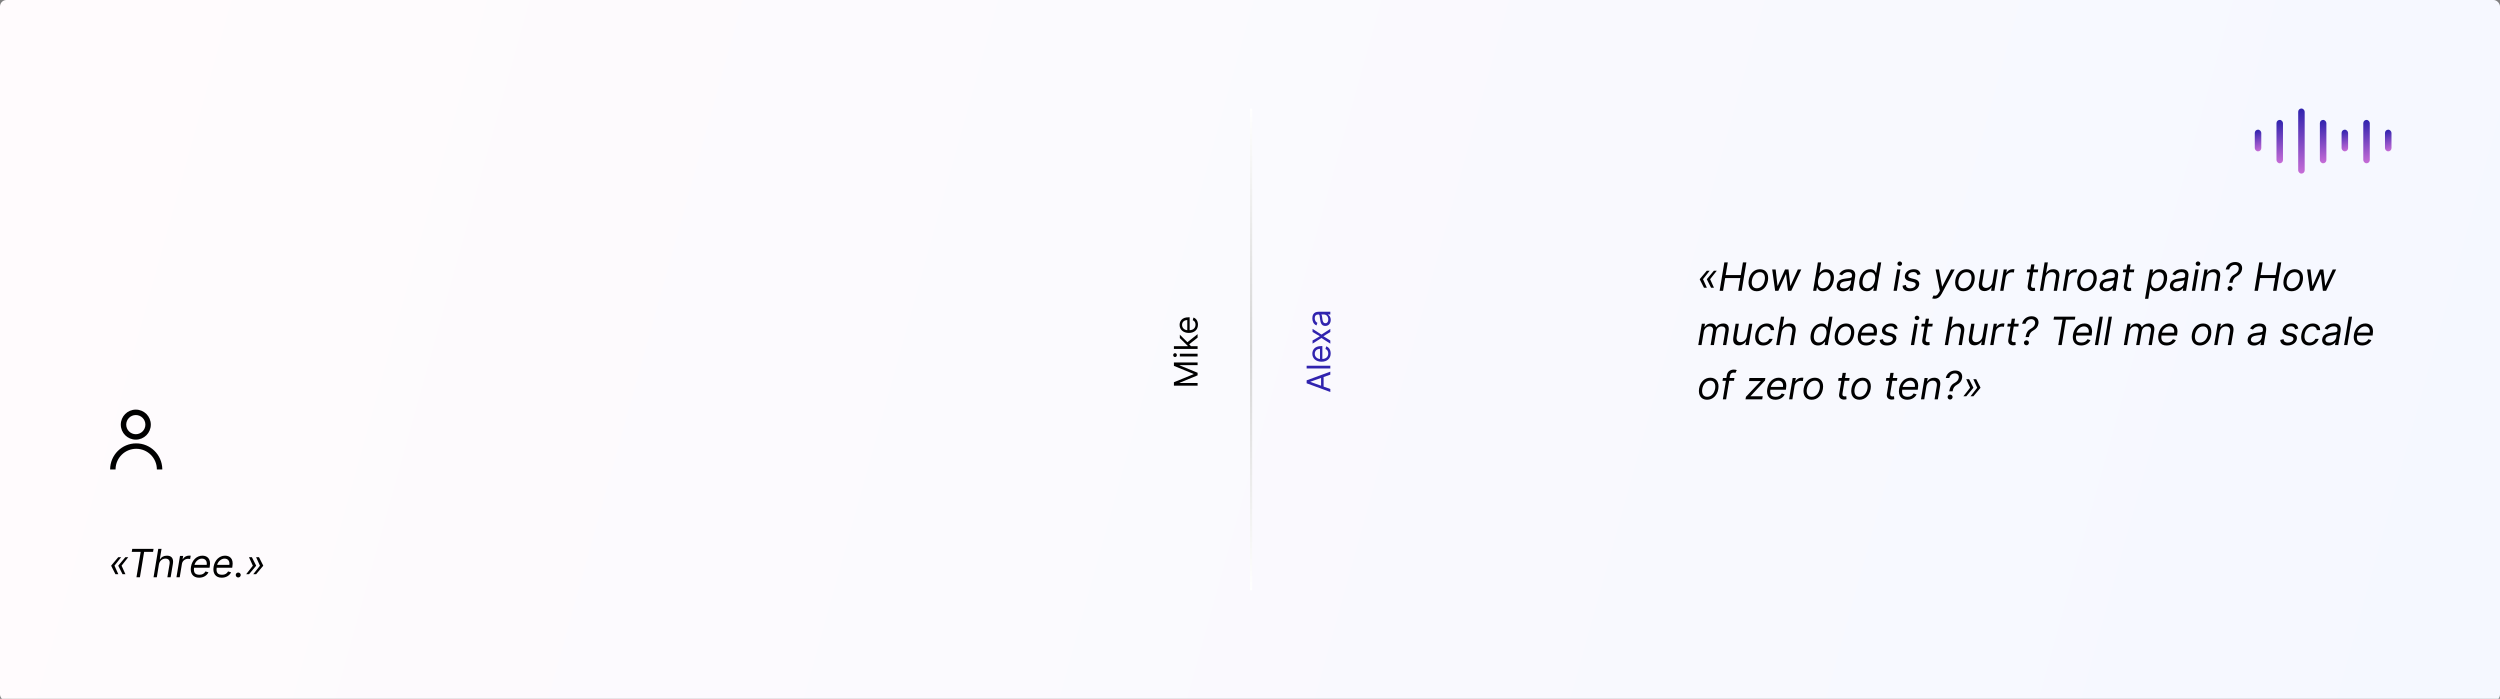 <?xml version="1.0" encoding="UTF-8"?>
<svg width="1152px" height="322px" viewBox="0 0 1152 322" version="1.1" xmlns="http://www.w3.org/2000/svg" xmlns:xlink="http://www.w3.org/1999/xlink">
    <rect x="0" y="0" width="1152" height="322" fill="#808080" stroke="none"/>
    <!-- Generator: Sketch 60.1 (88133) - https://sketch.com -->
    <title>hn-4</title>
    <desc>Created with Sketch.</desc>
    <defs>
        <linearGradient x1="0.96%" y1="46.144%" x2="101.812%" y2="53.995%" id="linearGradient-1">
            <stop stop-color="#FFFBFD" offset="0%"></stop>
            <stop stop-color="#F5F8FF" offset="99.908%"></stop>
        </linearGradient>
        <linearGradient x1="45.5%" y1="0%" x2="54.68%" y2="101%" id="linearGradient-2">
            <stop stop-color="#3023AE" offset="0%"></stop>
            <stop stop-color="#C86DD7" offset="100%"></stop>
        </linearGradient>
        <linearGradient x1="48.875%" y1="0%" x2="51.17%" y2="101%" id="linearGradient-3">
            <stop stop-color="#3023AE" offset="0%"></stop>
            <stop stop-color="#C86DD7" offset="100%"></stop>
        </linearGradient>
        <linearGradient x1="49.5%" y1="0%" x2="50.52%" y2="101%" id="linearGradient-4">
            <stop stop-color="#3023AE" offset="0%"></stop>
            <stop stop-color="#C86DD7" offset="100%"></stop>
        </linearGradient>
        <linearGradient x1="50%" y1="0%" x2="50%" y2="100%" id="linearGradient-5">
            <stop stop-color="#FFFFFF" offset="0%"></stop>
            <stop stop-color="#D4D4D4" offset="49.731%"></stop>
            <stop stop-color="#FFFFFF" offset="100%"></stop>
        </linearGradient>
    </defs>
    <g id="hn-4" stroke="none" stroke-width="1" fill="none" fill-rule="evenodd">
        <rect id="Rectangle-Copy-7" fill="url(#linearGradient-1)" x="0" y="0" width="1152" height="323" rx="3"></rect>
        <rect id="Rectangle" fill="url(#linearGradient-2)" x="1039" y="59.75" width="3" height="10" rx="1.5"></rect>
        <rect id="Rectangle-Copy-4" fill="url(#linearGradient-2)" x="1079" y="59.75" width="3" height="10" rx="1.5"></rect>
        <rect id="Rectangle-Copy-6" fill="url(#linearGradient-2)" x="1099" y="59.75" width="3" height="10" rx="1.5"></rect>
        <rect id="Rectangle-Copy" fill="url(#linearGradient-3)" x="1049" y="55.25" width="3" height="20" rx="1.5"></rect>
        <rect id="Rectangle-Copy-5" fill="url(#linearGradient-3)" x="1089" y="55.25" width="3" height="20" rx="1.5"></rect>
        <rect id="Rectangle-Copy-3" fill="url(#linearGradient-3)" x="1069" y="55.25" width="3" height="20" rx="1.5"></rect>
        <rect id="Rectangle-Copy-2" fill="url(#linearGradient-4)" x="1059" y="50" width="3" height="30" rx="1.5"></rect>
        <path d="M789.798,132.594 L788.021,128.656 L791.102,124.744 L789.773,124.744 L786.551,128.58 L786.526,128.707 L786.538,128.707 L786.526,128.759 L788.469,132.594 L789.798,132.594 Z M786.526,132.594 L784.749,128.656 L787.83,124.744 L786.5,124.744 L783.278,128.58 L783.253,128.707 L783.266,128.707 L783.253,128.759 L785.196,132.594 L786.526,132.594 Z M793.987,134 L794.959,128.145 L801.939,128.145 L800.967,134 L802.553,134 L804.726,120.909 L803.141,120.909 L802.169,126.739 L795.189,126.739 L796.16,120.909 L794.575,120.909 L792.402,134 L793.987,134 Z M809.503,134.205 C812.111,134.205 814.182,132.236 814.668,129.244 C815.173,126.125 813.696,124.054 810.986,124.054 C808.378,124.054 806.307,126.023 805.821,129.04 C805.322,132.134 806.793,134.205 809.503,134.205 Z M809.528,132.849 C807.56,132.849 806.972,131.162 807.278,129.244 C807.604,127.224 808.889,125.409 810.96,125.409 C812.929,125.409 813.517,127.122 813.21,129.04 C812.884,131.066 811.599,132.849 809.528,132.849 Z M819.47,134 L822.871,126.457 L823.024,126.457 L823.919,134 L825.402,134 L830.03,124.182 L828.444,124.182 L825.069,131.673 L824.967,131.673 L824.149,124.182 L822.538,124.182 L819.189,131.699 L819.087,131.699 L818.217,124.182 L816.632,124.182 L817.987,134 L819.47,134 Z M839.967,134.205 C842.422,134.205 844.467,132.236 844.979,129.116 C845.49,126.023 844.109,124.054 841.629,124.054 C839.711,124.054 838.919,125.23 838.51,125.741 L838.382,125.741 L839.175,120.909 L837.666,120.909 L835.493,134 L836.95,134 L837.206,132.491 L837.385,132.491 C837.64,133.028 838.075,134.205 839.967,134.205 Z M839.993,132.849 C838.177,132.849 837.436,131.315 837.794,129.091 C838.152,126.892 839.379,125.409 841.22,125.409 C843.138,125.409 843.802,127.02 843.47,129.091 C843.112,131.188 841.885,132.849 839.993,132.849 Z M849.244,134.23 C850.957,134.23 852.005,133.31 852.415,132.67 L852.491,132.67 L852.261,134 L853.77,134 L854.844,127.531 C855.355,124.412 853.054,124.054 851.801,124.054 C850.318,124.054 848.528,124.565 847.48,126.355 L848.809,126.866 C849.27,126.151 850.241,125.384 851.673,125.384 C853.054,125.384 853.565,126.125 853.361,127.378 L853.361,127.429 C853.233,128.145 852.491,128.094 850.676,128.324 C848.809,128.554 846.764,128.963 846.38,131.213 C846.074,133.131 847.378,134.23 849.244,134.23 Z M849.679,132.875 C848.477,132.875 847.71,132.338 847.889,131.29 C848.068,130.139 849.193,129.781 850.395,129.628 C851.034,129.551 852.773,129.372 853.079,129.065 L852.849,130.446 C852.645,131.673 851.469,132.875 849.679,132.875 Z M860.157,134.205 C862.043,134.205 862.88,133.028 863.302,132.491 L863.481,132.491 L863.226,134 L864.683,134 L866.856,120.909 L865.348,120.909 L864.542,125.741 L864.415,125.741 C864.172,125.23 863.775,124.054 861.858,124.054 C859.378,124.054 857.339,126.023 856.821,129.116 C856.309,132.236 857.696,134.205 860.157,134.205 Z M860.528,132.849 C858.636,132.849 857.991,131.188 858.342,129.091 C858.681,127.02 859.844,125.409 861.755,125.409 C863.603,125.409 864.383,126.892 864.018,129.091 C863.647,131.315 862.344,132.849 860.528,132.849 Z M875.4,122.52 C875.988,122.52 876.474,122.06 876.474,121.497 C876.474,120.935 875.988,120.474 875.4,120.474 C874.812,120.474 874.326,120.935 874.326,121.497 C874.326,122.06 874.812,122.52 875.4,122.52 Z M874.058,134 L875.694,124.182 L874.186,124.182 L872.549,134 L874.058,134 Z M880.011,134.205 C882.287,134.205 884.051,132.952 884.332,131.264 C884.562,129.884 883.846,129.04 882.159,128.605 L880.752,128.247 C879.653,127.966 879.193,127.557 879.321,126.815 C879.449,125.972 880.446,125.358 881.647,125.358 C882.977,125.358 883.386,126.074 883.539,126.764 L884.971,126.381 C884.716,124.974 883.821,124.054 881.877,124.054 C879.806,124.054 878.068,125.23 877.787,126.892 C877.556,128.247 878.221,129.142 879.96,129.577 L881.52,129.96 C882.491,130.19 882.875,130.651 882.747,131.341 C882.619,132.185 881.596,132.875 880.19,132.875 C878.963,132.875 878.272,132.338 878.196,131.29 L876.687,131.648 C876.764,133.31 877.991,134.205 880.011,134.205 Z M891.419,137.656 C892.748,137.656 893.86,136.972 894.691,135.419 L900.713,124.182 L899.012,124.182 L894.998,132.031 L894.896,132.031 L893.49,124.182 L891.917,124.182 L893.886,134 L893.464,134.767 C892.659,136.231 892.007,136.429 890.958,136.148 L890.345,137.477 C890.485,137.554 890.907,137.656 891.419,137.656 Z M904.71,134.205 C907.318,134.205 909.389,132.236 909.875,129.244 C910.38,126.125 908.903,124.054 906.193,124.054 C903.585,124.054 901.514,126.023 901.028,129.04 C900.529,132.134 902,134.205 904.71,134.205 Z M904.735,132.849 C902.767,132.849 902.179,131.162 902.485,129.244 C902.811,127.224 904.096,125.409 906.167,125.409 C908.136,125.409 908.724,127.122 908.417,129.04 C908.091,131.066 906.806,132.849 904.735,132.849 Z M914.447,134.128 C915.93,134.128 917.055,133.335 917.669,132.338 L917.771,132.338 L917.49,134 L918.998,134 L920.634,124.182 L919.126,124.182 L918.154,129.986 C917.848,131.827 916.313,132.67 915.188,132.67 C913.936,132.67 913.194,131.75 913.424,130.318 L914.447,124.182 L912.938,124.182 L911.89,130.42 C911.481,132.926 912.606,134.128 914.447,134.128 Z M923.187,134 L924.21,127.787 C924.44,126.457 925.642,125.486 927.073,125.486 C927.482,125.486 927.892,125.563 927.994,125.588 L928.249,124.054 C928.071,124.028 927.687,124.028 927.457,124.028 C926.281,124.028 925.13,124.693 924.619,125.665 L924.517,125.665 L924.772,124.182 L923.315,124.182 L921.678,134 L923.187,134 Z M936.602,134.128 C937.164,134.128 937.548,134.026 937.778,133.949 L937.676,132.594 C937.548,132.619 937.343,132.67 937.011,132.67 C936.346,132.67 935.732,132.466 935.937,131.188 L936.889,125.46 L939.005,125.46 L939.21,124.182 L937.107,124.182 L937.497,121.83 L935.988,121.83 L935.598,124.182 L934.122,124.182 L933.917,125.46 L935.387,125.46 L934.377,131.597 C934.096,133.31 935.323,134.128 936.602,134.128 Z M941.481,134 L942.453,128.094 C942.759,126.381 944.012,125.409 945.495,125.409 C946.901,125.409 947.617,126.304 947.362,127.864 L946.339,134 L947.847,134 L948.896,127.761 C949.305,125.23 948.154,124.054 946.16,124.054 C944.6,124.054 943.603,124.693 942.989,125.716 L942.862,125.716 L943.654,120.909 L942.146,120.909 L939.972,134 L941.481,134 Z M952.036,134 L953.059,127.787 C953.289,126.457 954.491,125.486 955.923,125.486 C956.332,125.486 956.741,125.563 956.843,125.588 L957.099,124.054 C956.92,124.028 956.536,124.028 956.306,124.028 C955.13,124.028 953.979,124.693 953.468,125.665 L953.366,125.665 L953.622,124.182 L952.164,124.182 L950.528,134 L952.036,134 Z M960.93,134.205 C963.538,134.205 965.609,132.236 966.094,129.244 C966.599,126.125 965.123,124.054 962.413,124.054 C959.805,124.054 957.734,126.023 957.248,129.04 C956.749,132.134 958.219,134.205 960.93,134.205 Z M960.955,132.849 C958.987,132.849 958.398,131.162 958.705,129.244 C959.031,127.224 960.316,125.409 962.387,125.409 C964.356,125.409 964.944,127.122 964.637,129.04 C964.311,131.066 963.026,132.849 960.955,132.849 Z M970.386,134.23 C972.099,134.23 973.147,133.31 973.556,132.67 L973.633,132.67 L973.403,134 L974.911,134 L975.985,127.531 C976.496,124.412 974.195,124.054 972.942,124.054 C971.46,124.054 969.67,124.565 968.621,126.355 L969.951,126.866 C970.411,126.151 971.383,125.384 972.815,125.384 C974.195,125.384 974.707,126.125 974.502,127.378 L974.502,127.429 C974.374,128.145 973.633,128.094 971.817,128.324 C969.951,128.554 967.906,128.963 967.522,131.213 C967.215,133.131 968.519,134.23 970.386,134.23 Z M970.82,132.875 C969.619,132.875 968.852,132.338 969.031,131.29 C969.21,130.139 970.335,129.781 971.536,129.628 C972.175,129.551 973.914,129.372 974.221,129.065 L973.991,130.446 C973.786,131.673 972.61,132.875 970.82,132.875 Z M980.89,134.128 C981.452,134.128 981.836,134.026 982.066,133.949 L981.964,132.594 C981.836,132.619 981.631,132.67 981.299,132.67 C980.634,132.67 980.021,132.466 980.225,131.188 L981.178,125.46 L983.293,125.46 L983.498,124.182 L981.395,124.182 L981.785,121.83 L980.276,121.83 L979.886,124.182 L978.41,124.182 L978.205,125.46 L979.675,125.46 L978.665,131.597 C978.384,133.31 979.611,134.128 980.89,134.128 Z M989.932,137.682 L990.802,132.491 L990.93,132.491 C991.185,133.028 991.62,134.205 993.512,134.205 C995.967,134.205 998.012,132.236 998.523,129.116 C999.035,126.023 997.654,124.054 995.174,124.054 C993.256,124.054 992.464,125.23 992.055,125.741 L991.876,125.741 L992.131,124.182 L990.674,124.182 L988.424,137.682 L989.932,137.682 Z M993.538,132.849 C991.722,132.849 990.981,131.315 991.339,129.091 C991.697,126.892 992.924,125.409 994.765,125.409 C996.682,125.409 997.347,127.02 997.015,129.091 C996.657,131.188 995.43,132.849 993.538,132.849 Z M1002.789,134.23 C1004.502,134.23 1005.55,133.31 1005.959,132.67 L1006.036,132.67 L1005.806,134 L1007.314,134 L1008.388,127.531 C1008.9,124.412 1006.599,124.054 1005.346,124.054 C1003.863,124.054 1002.073,124.565 1001.025,126.355 L1002.354,126.866 C1002.814,126.151 1003.786,125.384 1005.218,125.384 C1006.599,125.384 1007.11,126.125 1006.905,127.378 L1006.905,127.429 C1006.778,128.145 1006.036,128.094 1004.221,128.324 C1002.354,128.554 1000.309,128.963 999.925,131.213 C999.618,133.131 1000.922,134.23 1002.789,134.23 Z M1003.224,132.875 C1002.022,132.875 1001.255,132.338 1001.434,131.29 C1001.613,130.139 1002.738,129.781 1003.939,129.628 C1004.579,129.551 1006.317,129.372 1006.624,129.065 L1006.394,130.446 C1006.189,131.673 1005.013,132.875 1003.224,132.875 Z M1012.846,122.52 C1013.434,122.52 1013.92,122.06 1013.92,121.497 C1013.92,120.935 1013.434,120.474 1012.846,120.474 C1012.258,120.474 1011.772,120.935 1011.772,121.497 C1011.772,122.06 1012.258,122.52 1012.846,122.52 Z M1011.503,134 L1013.14,124.182 L1011.631,124.182 L1009.995,134 L1011.503,134 Z M1015.692,134 L1016.664,128.094 C1016.971,126.381 1018.172,125.409 1019.63,125.409 C1021.036,125.409 1021.726,126.33 1021.471,127.864 L1020.448,134 L1021.956,134 L1023.005,127.761 C1023.414,125.256 1022.263,124.054 1020.295,124.054 C1018.812,124.054 1017.763,124.719 1017.15,125.716 L1017.022,125.716 L1017.277,124.182 L1015.82,124.182 L1014.184,134 L1015.692,134 Z M1028.753,130.318 L1028.779,130.165 C1029.06,128.631 1029.597,127.94 1030.824,127.25 C1032.052,126.585 1032.895,125.588 1033.125,124.182 C1033.458,122.188 1032.231,120.73 1029.981,120.73 C1027.91,120.73 1026.069,122.009 1025.608,124.182 L1027.219,124.182 C1027.552,122.673 1028.728,122.06 1029.776,122.06 C1030.978,122.06 1031.796,122.852 1031.591,124.105 C1031.438,125.128 1030.722,125.844 1029.904,126.304 C1028.555,127.052 1027.667,127.781 1027.245,130.165 L1027.219,130.318 L1028.753,130.318 Z M1027.603,134.102 C1028.229,134.102 1028.741,133.591 1028.753,132.952 C1028.766,132.338 1028.229,131.827 1027.603,131.827 C1026.976,131.827 1026.439,132.313 1026.452,132.952 C1026.465,133.591 1026.951,134.102 1027.603,134.102 Z M1040.455,134 L1041.427,128.145 L1048.407,128.145 L1047.435,134 L1049.02,134 L1051.194,120.909 L1049.608,120.909 L1048.637,126.739 L1041.657,126.739 L1042.628,120.909 L1041.043,120.909 L1038.87,134 L1040.455,134 Z M1055.971,134.205 C1058.578,134.205 1060.649,132.236 1061.135,129.244 C1061.64,126.125 1060.164,124.054 1057.453,124.054 C1054.846,124.054 1052.775,126.023 1052.289,129.04 C1051.79,132.134 1053.26,134.205 1055.971,134.205 Z M1055.996,132.849 C1054.027,132.849 1053.439,131.162 1053.746,129.244 C1054.072,127.224 1055.357,125.409 1057.428,125.409 C1059.397,125.409 1059.985,127.122 1059.678,129.04 C1059.352,131.066 1058.067,132.849 1055.996,132.849 Z M1065.938,134 L1069.338,126.457 L1069.492,126.457 L1070.387,134 L1071.87,134 L1076.497,124.182 L1074.912,124.182 L1071.537,131.673 L1071.435,131.673 L1070.617,124.182 L1069.006,124.182 L1065.657,131.699 L1065.554,131.699 L1064.685,124.182 L1063.1,124.182 L1064.455,134 L1065.938,134 Z M784.071,159 L785.094,152.864 C785.324,151.432 786.551,150.409 787.727,150.409 C788.878,150.409 789.543,151.151 789.364,152.276 L788.239,159 L789.773,159 L790.847,152.608 C791.051,151.33 791.997,150.409 793.378,150.409 C794.452,150.409 795.27,150.972 795.04,152.429 L793.94,159 L795.449,159 L796.548,152.429 C796.932,150.128 795.858,149.054 794.119,149.054 C792.713,149.054 791.562,149.693 790.898,150.716 L790.795,150.716 C790.489,149.668 789.722,149.054 788.443,149.054 C787.165,149.054 786.116,149.668 785.528,150.716 L785.401,150.716 L785.656,149.182 L784.199,149.182 L782.562,159 L784.071,159 Z M801.274,159.128 C802.757,159.128 803.882,158.335 804.496,157.338 L804.598,157.338 L804.317,159 L805.825,159 L807.462,149.182 L805.953,149.182 L804.981,154.986 C804.675,156.827 803.141,157.67 802.016,157.67 C800.763,157.67 800.021,156.75 800.251,155.318 L801.274,149.182 L799.766,149.182 L798.717,155.42 C798.308,157.926 799.433,159.128 801.274,159.128 Z M812.469,159.205 C814.636,159.205 816.272,157.875 816.841,156.136 L815.332,156.136 C814.866,157.21 813.869,157.849 812.699,157.849 C810.903,157.849 809.982,156.366 810.372,154.091 C810.724,151.866 812.155,150.409 813.926,150.409 C815.249,150.409 815.914,151.227 815.997,152.122 L817.506,152.122 C817.55,150.281 816.195,149.054 814.131,149.054 C811.465,149.054 809.343,151.151 808.864,154.142 C808.371,157.082 809.701,159.205 812.469,159.205 Z M819.981,159 L820.953,153.094 C821.26,151.381 822.513,150.409 823.996,150.409 C825.402,150.409 826.118,151.304 825.862,152.864 L824.839,159 L826.348,159 L827.396,152.761 C827.805,150.23 826.655,149.054 824.66,149.054 C823.101,149.054 822.104,149.693 821.49,150.716 L821.362,150.716 L822.155,145.909 L820.646,145.909 L818.473,159 L819.981,159 Z M837.717,159.205 C839.603,159.205 840.44,158.028 840.862,157.491 L841.041,157.491 L840.785,159 L842.243,159 L844.416,145.909 L842.907,145.909 L842.102,150.741 L841.974,150.741 C841.731,150.23 841.335,149.054 839.417,149.054 C836.937,149.054 834.898,151.023 834.381,154.116 C833.869,157.236 835.256,159.205 837.717,159.205 Z M838.088,157.849 C836.196,157.849 835.55,156.188 835.902,154.091 C836.241,152.02 837.404,150.409 839.315,150.409 C841.162,150.409 841.942,151.892 841.578,154.091 C841.207,156.315 839.903,157.849 838.088,157.849 Z M849.193,159.205 C851.801,159.205 853.872,157.236 854.358,154.244 C854.863,151.125 853.386,149.054 850.676,149.054 C848.068,149.054 845.997,151.023 845.511,154.04 C845.013,157.134 846.483,159.205 849.193,159.205 Z M849.219,157.849 C847.25,157.849 846.662,156.162 846.969,154.244 C847.295,152.224 848.579,150.409 850.65,150.409 C852.619,150.409 853.207,152.122 852.9,154.04 C852.574,156.066 851.29,157.849 849.219,157.849 Z M859.876,159.205 C861.877,159.205 863.488,158.207 864.197,156.724 L862.817,156.315 C862.26,157.338 861.314,157.849 860.106,157.849 C858.214,157.849 857.204,157.006 857.569,154.602 L864.709,154.602 L864.811,153.963 C865.431,150.307 863.462,149.054 861.41,149.054 C858.758,149.054 856.635,151.151 856.143,154.168 C855.638,157.185 857.045,159.205 859.876,159.205 Z M863.379,153.298 L857.78,153.298 C858.08,151.905 859.531,150.409 861.18,150.409 C862.823,150.409 863.667,151.636 863.379,153.298 Z M869.486,159.205 C871.761,159.205 873.525,157.952 873.807,156.264 C874.037,154.884 873.321,154.04 871.633,153.605 L870.227,153.247 C869.128,152.966 868.667,152.557 868.795,151.815 C868.923,150.972 869.92,150.358 871.122,150.358 C872.451,150.358 872.861,151.074 873.014,151.764 L874.446,151.381 C874.19,149.974 873.295,149.054 871.352,149.054 C869.281,149.054 867.542,150.23 867.261,151.892 C867.031,153.247 867.696,154.142 869.434,154.577 L870.994,154.96 C871.966,155.19 872.349,155.651 872.221,156.341 C872.093,157.185 871.071,157.875 869.664,157.875 C868.437,157.875 867.747,157.338 867.67,156.29 L866.162,156.648 C866.238,158.31 867.466,159.205 869.486,159.205 Z M883.373,147.52 C883.961,147.52 884.447,147.06 884.447,146.497 C884.447,145.935 883.961,145.474 883.373,145.474 C882.785,145.474 882.299,145.935 882.299,146.497 C882.299,147.06 882.785,147.52 883.373,147.52 Z M882.031,159 L883.667,149.182 L882.159,149.182 L880.522,159 L882.031,159 Z M888.01,159.128 C888.572,159.128 888.956,159.026 889.186,158.949 L889.083,157.594 C888.956,157.619 888.751,157.67 888.419,157.67 C887.754,157.67 887.14,157.466 887.345,156.188 L888.297,150.46 L890.413,150.46 L890.618,149.182 L888.515,149.182 L888.904,146.83 L887.396,146.83 L887.006,149.182 L885.529,149.182 L885.325,150.46 L886.795,150.46 L885.785,156.597 C885.504,158.31 886.731,159.128 888.01,159.128 Z M897.666,159 L898.637,153.094 C898.944,151.381 900.197,150.409 901.68,150.409 C903.086,150.409 903.802,151.304 903.546,152.864 L902.524,159 L904.032,159 L905.081,152.761 C905.49,150.23 904.339,149.054 902.345,149.054 C900.785,149.054 899.788,149.693 899.174,150.716 L899.046,150.716 L899.839,145.909 L898.331,145.909 L896.157,159 L897.666,159 Z M909.857,159.128 C911.34,159.128 912.465,158.335 913.079,157.338 L913.181,157.338 L912.9,159 L914.409,159 L916.045,149.182 L914.536,149.182 L913.565,154.986 C913.258,156.827 911.724,157.67 910.599,157.67 C909.346,157.67 908.605,156.75 908.835,155.318 L909.857,149.182 L908.349,149.182 L907.301,155.42 C906.892,157.926 908.017,159.128 909.857,159.128 Z M918.597,159 L919.62,152.787 C919.85,151.457 921.052,150.486 922.484,150.486 C922.893,150.486 923.302,150.563 923.404,150.588 L923.66,149.054 C923.481,149.028 923.097,149.028 922.867,149.028 C921.691,149.028 920.541,149.693 920.029,150.665 L919.927,150.665 L920.183,149.182 L918.725,149.182 L917.089,159 L918.597,159 Z M927.644,159.128 C928.207,159.128 928.59,159.026 928.82,158.949 L928.718,157.594 C928.59,157.619 928.386,157.67 928.053,157.67 C927.389,157.67 926.775,157.466 926.98,156.188 L927.932,150.46 L930.048,150.46 L930.252,149.182 L928.149,149.182 L928.539,146.83 L927.031,146.83 L926.641,149.182 L925.164,149.182 L924.96,150.46 L926.43,150.46 L925.42,156.597 C925.139,158.31 926.366,159.128 927.644,159.128 Z M934.927,155.318 L934.953,155.165 C935.234,153.631 935.771,152.94 936.998,152.25 C938.225,151.585 939.069,150.588 939.299,149.182 C939.632,147.188 938.404,145.73 936.154,145.73 C934.083,145.73 932.242,147.009 931.782,149.182 L933.393,149.182 C933.725,147.673 934.901,147.06 935.95,147.06 C937.151,147.06 937.97,147.852 937.765,149.105 C937.612,150.128 936.896,150.844 936.078,151.304 C934.729,152.052 933.84,152.781 933.418,155.165 L933.393,155.318 L934.927,155.318 Z M933.776,159.102 C934.403,159.102 934.914,158.591 934.927,157.952 C934.94,157.338 934.403,156.827 933.776,156.827 C933.15,156.827 932.613,157.313 932.626,157.952 C932.639,158.591 933.124,159.102 933.776,159.102 Z M950.029,159 L951.972,147.315 L956.089,147.315 L956.319,145.909 L946.501,145.909 L946.271,147.315 L950.387,147.315 L948.444,159 L950.029,159 Z M958.974,159.205 C960.974,159.205 962.585,158.207 963.295,156.724 L961.914,156.315 C961.358,157.338 960.412,157.849 959.204,157.849 C957.312,157.849 956.302,157.006 956.666,154.602 L963.806,154.602 L963.908,153.963 C964.528,150.307 962.56,149.054 960.508,149.054 C957.855,149.054 955.733,151.151 955.241,154.168 C954.736,157.185 956.142,159.205 958.974,159.205 Z M962.477,153.298 L956.877,153.298 C957.178,151.905 958.629,150.409 960.278,150.409 C961.92,150.409 962.764,151.636 962.477,153.298 Z M966.819,159 L968.992,145.909 L967.484,145.909 L965.31,159 L966.819,159 Z M971.008,159 L973.181,145.909 L971.673,145.909 L969.499,159 L971.008,159 Z M980.178,159 L981.201,152.864 C981.431,151.432 982.658,150.409 983.834,150.409 C984.985,150.409 985.65,151.151 985.471,152.276 L984.346,159 L985.88,159 L986.954,152.608 C987.158,151.33 988.104,150.409 989.485,150.409 C990.559,150.409 991.377,150.972 991.147,152.429 L990.047,159 L991.556,159 L992.655,152.429 C993.039,150.128 991.965,149.054 990.226,149.054 C988.82,149.054 987.67,149.693 987.005,150.716 L986.903,150.716 C986.596,149.668 985.829,149.054 984.55,149.054 C983.272,149.054 982.224,149.668 981.636,150.716 L981.508,150.716 L981.763,149.182 L980.306,149.182 L978.67,159 L980.178,159 Z M998.327,159.205 C1000.328,159.205 1001.939,158.207 1002.648,156.724 L1001.268,156.315 C1000.712,157.338 999.765,157.849 998.557,157.849 C996.665,157.849 995.655,157.006 996.02,154.602 L1003.16,154.602 L1003.262,153.963 C1003.882,150.307 1001.913,149.054 999.861,149.054 C997.209,149.054 995.087,151.151 994.594,154.168 C994.089,157.185 995.496,159.205 998.327,159.205 Z M1001.83,153.298 L996.231,153.298 C996.531,151.905 997.982,150.409 999.631,150.409 C1001.274,150.409 1002.118,151.636 1001.83,153.298 Z M1013.711,159.205 C1016.319,159.205 1018.39,157.236 1018.875,154.244 C1019.38,151.125 1017.904,149.054 1015.194,149.054 C1012.586,149.054 1010.515,151.023 1010.029,154.04 C1009.53,157.134 1011,159.205 1013.711,159.205 Z M1013.736,157.849 C1011.768,157.849 1011.179,156.162 1011.486,154.244 C1011.812,152.224 1013.097,150.409 1015.168,150.409 C1017.137,150.409 1017.725,152.122 1017.418,154.04 C1017.092,156.066 1015.807,157.849 1013.736,157.849 Z M1021.812,159 L1022.783,153.094 C1023.09,151.381 1024.292,150.409 1025.749,150.409 C1027.155,150.409 1027.846,151.33 1027.59,152.864 L1026.567,159 L1028.076,159 L1029.124,152.761 C1029.533,150.256 1028.383,149.054 1026.414,149.054 C1024.931,149.054 1023.883,149.719 1023.269,150.716 L1023.141,150.716 L1023.397,149.182 L1021.939,149.182 L1020.303,159 L1021.812,159 Z M1038.601,159.23 C1040.314,159.23 1041.363,158.31 1041.772,157.67 L1041.848,157.67 L1041.618,159 L1043.127,159 L1044.201,152.531 C1044.712,149.412 1042.411,149.054 1041.158,149.054 C1039.675,149.054 1037.885,149.565 1036.837,151.355 L1038.167,151.866 C1038.627,151.151 1039.598,150.384 1041.03,150.384 C1042.411,150.384 1042.922,151.125 1042.718,152.378 L1042.718,152.429 C1042.59,153.145 1041.848,153.094 1040.033,153.324 C1038.167,153.554 1036.121,153.963 1035.738,156.213 C1035.431,158.131 1036.735,159.23 1038.601,159.23 Z M1039.036,157.875 C1037.834,157.875 1037.067,157.338 1037.246,156.29 C1037.425,155.139 1038.55,154.781 1039.752,154.628 C1040.391,154.551 1042.13,154.372 1042.436,154.065 L1042.206,155.446 C1042.002,156.673 1040.826,157.875 1039.036,157.875 Z M1054.061,159.205 C1056.337,159.205 1058.101,157.952 1058.382,156.264 C1058.613,154.884 1057.897,154.04 1056.209,153.605 L1054.803,153.247 C1053.703,152.966 1053.243,152.557 1053.371,151.815 C1053.499,150.972 1054.496,150.358 1055.698,150.358 C1057.027,150.358 1057.436,151.074 1057.59,151.764 L1059.022,151.381 C1058.766,149.974 1057.871,149.054 1055.928,149.054 C1053.857,149.054 1052.118,150.23 1051.837,151.892 C1051.607,153.247 1052.272,154.142 1054.01,154.577 L1055.57,154.96 C1056.542,155.19 1056.925,155.651 1056.797,156.341 C1056.669,157.185 1055.647,157.875 1054.24,157.875 C1053.013,157.875 1052.323,157.338 1052.246,156.29 L1050.738,156.648 C1050.814,158.31 1052.042,159.205 1054.061,159.205 Z M1064.08,159.205 C1066.247,159.205 1067.883,157.875 1068.452,156.136 L1066.943,156.136 C1066.477,157.21 1065.48,157.849 1064.31,157.849 C1062.514,157.849 1061.593,156.366 1061.983,154.091 C1062.335,151.866 1063.767,150.409 1065.537,150.409 C1066.86,150.409 1067.525,151.227 1067.608,152.122 L1069.117,152.122 C1069.162,150.281 1067.806,149.054 1065.742,149.054 C1063.076,149.054 1060.954,151.151 1060.475,154.142 C1059.983,157.082 1061.312,159.205 1064.08,159.205 Z M1072.948,159.23 C1074.661,159.23 1075.709,158.31 1076.118,157.67 L1076.195,157.67 L1075.965,159 L1077.473,159 L1078.547,152.531 C1079.058,149.412 1076.757,149.054 1075.505,149.054 C1074.022,149.054 1072.232,149.565 1071.184,151.355 L1072.513,151.866 C1072.973,151.151 1073.945,150.384 1075.377,150.384 C1076.757,150.384 1077.269,151.125 1077.064,152.378 L1077.064,152.429 C1076.936,153.145 1076.195,153.094 1074.38,153.324 C1072.513,153.554 1070.468,153.963 1070.084,156.213 C1069.777,158.131 1071.081,159.23 1072.948,159.23 Z M1073.382,157.875 C1072.181,157.875 1071.414,157.338 1071.593,156.29 C1071.772,155.139 1072.897,154.781 1074.098,154.628 C1074.737,154.551 1076.476,154.372 1076.783,154.065 L1076.553,155.446 C1076.348,156.673 1075.172,157.875 1073.382,157.875 Z M1081.662,159 L1083.835,145.909 L1082.327,145.909 L1080.154,159 L1081.662,159 Z M1088.433,159.205 C1090.434,159.205 1092.045,158.207 1092.754,156.724 L1091.374,156.315 C1090.818,157.338 1089.872,157.849 1088.664,157.849 C1086.772,157.849 1085.762,157.006 1086.126,154.602 L1093.266,154.602 L1093.368,153.963 C1093.988,150.307 1092.019,149.054 1089.968,149.054 C1087.315,149.054 1085.193,151.151 1084.7,154.168 C1084.196,157.185 1085.602,159.205 1088.433,159.205 Z M1091.936,153.298 L1086.337,153.298 C1086.637,151.905 1088.088,150.409 1089.737,150.409 C1091.38,150.409 1092.224,151.636 1091.936,153.298 Z M786.628,184.205 C789.236,184.205 791.307,182.236 791.793,179.244 C792.298,176.125 790.821,174.054 788.111,174.054 C785.503,174.054 783.432,176.023 782.946,179.04 C782.447,182.134 783.918,184.205 786.628,184.205 Z M786.653,182.849 C784.685,182.849 784.097,181.162 784.403,179.244 C784.729,177.224 786.014,175.409 788.085,175.409 C790.054,175.409 790.642,177.122 790.335,179.04 C790.009,181.066 788.724,182.849 786.653,182.849 Z M795.393,184 L796.806,175.46 L799.024,175.46 L799.229,174.182 L797.017,174.182 L797.183,173.185 C797.362,172.213 797.848,171.702 798.845,171.702 C799.28,171.702 799.51,171.804 799.663,171.855 L800.303,170.551 C800.098,170.449 799.663,170.295 798.922,170.295 C797.516,170.295 796.007,171.139 795.751,172.827 L795.528,174.182 L793.936,174.182 L793.731,175.46 L795.31,175.46 L793.885,184 L795.393,184 Z M812.03,184 L812.26,182.594 L806.66,182.594 L806.686,182.491 L813.283,175.384 L813.487,174.182 L806.149,174.182 L805.919,175.588 L811.314,175.588 L811.288,175.69 L804.538,182.849 L804.334,184 L812.03,184 Z M818.085,184.205 C820.086,184.205 821.697,183.207 822.406,181.724 L821.025,181.315 C820.469,182.338 819.523,182.849 818.315,182.849 C816.423,182.849 815.413,182.006 815.778,179.602 L822.917,179.602 L823.02,178.963 C823.64,175.307 821.671,174.054 819.619,174.054 C816.966,174.054 814.844,176.151 814.352,179.168 C813.847,182.185 815.253,184.205 818.085,184.205 Z M821.588,178.298 L815.988,178.298 C816.289,176.905 817.74,175.409 819.389,175.409 C821.032,175.409 821.876,176.636 821.588,178.298 Z M825.93,184 L826.953,177.787 C827.183,176.457 828.385,175.486 829.817,175.486 C830.226,175.486 830.635,175.563 830.737,175.588 L830.993,174.054 C830.814,174.028 830.43,174.028 830.2,174.028 C829.024,174.028 827.873,174.693 827.362,175.665 L827.26,175.665 L827.515,174.182 L826.058,174.182 L824.422,184 L825.93,184 Z M834.824,184.205 C837.432,184.205 839.503,182.236 839.988,179.244 C840.493,176.125 839.017,174.054 836.307,174.054 C833.699,174.054 831.628,176.023 831.142,179.04 C830.643,182.134 832.113,184.205 834.824,184.205 Z M834.849,182.849 C832.88,182.849 832.292,181.162 832.599,179.244 C832.925,177.224 834.21,175.409 836.281,175.409 C838.25,175.409 838.838,177.122 838.531,179.04 C838.205,181.066 836.92,182.849 834.849,182.849 Z M849.696,184.128 C850.258,184.128 850.642,184.026 850.872,183.949 L850.77,182.594 C850.642,182.619 850.437,182.67 850.105,182.67 C849.44,182.67 848.826,182.466 849.031,181.188 L849.983,175.46 L852.099,175.46 L852.304,174.182 L850.201,174.182 L850.591,171.83 L849.082,171.83 L848.692,174.182 L847.216,174.182 L847.011,175.46 L848.481,175.46 L847.471,181.597 C847.19,183.31 848.417,184.128 849.696,184.128 Z M856.825,184.205 C859.433,184.205 861.504,182.236 861.99,179.244 C862.495,176.125 861.018,174.054 858.308,174.054 C855.7,174.054 853.629,176.023 853.143,179.04 C852.645,182.134 854.115,184.205 856.825,184.205 Z M856.851,182.849 C854.882,182.849 854.294,181.162 854.601,179.244 C854.927,177.224 856.211,175.409 858.282,175.409 C860.251,175.409 860.839,177.122 860.532,179.04 C860.206,181.066 858.922,182.849 856.851,182.849 Z M871.697,184.128 C872.26,184.128 872.643,184.026 872.873,183.949 L872.771,182.594 C872.643,182.619 872.439,182.67 872.106,182.67 C871.441,182.67 870.828,182.466 871.032,181.188 L871.985,175.46 L874.1,175.46 L874.305,174.182 L872.202,174.182 L872.592,171.83 L871.083,171.83 L870.694,174.182 L869.217,174.182 L869.012,175.46 L870.483,175.46 L869.473,181.597 C869.191,183.31 870.419,184.128 871.697,184.128 Z M878.852,184.205 C880.853,184.205 882.463,183.207 883.173,181.724 L881.792,181.315 C881.236,182.338 880.29,182.849 879.082,182.849 C877.19,182.849 876.18,182.006 876.544,179.602 L883.684,179.602 L883.787,178.963 C884.407,175.307 882.438,174.054 880.386,174.054 C877.733,174.054 875.611,176.151 875.119,179.168 C874.614,182.185 876.02,184.205 878.852,184.205 Z M882.355,178.298 L876.755,178.298 C877.056,176.905 878.507,175.409 880.156,175.409 C881.799,175.409 882.642,176.636 882.355,178.298 Z M886.697,184 L887.669,178.094 C887.975,176.381 889.177,175.409 890.634,175.409 C892.041,175.409 892.731,176.33 892.475,177.864 L891.453,184 L892.961,184 L894.009,177.761 C894.419,175.256 893.268,174.054 891.299,174.054 C889.816,174.054 888.768,174.719 888.154,175.716 L888.027,175.716 L888.282,174.182 L886.825,174.182 L885.188,184 L886.697,184 Z M899.758,180.318 L899.784,180.165 C900.065,178.631 900.602,177.94 901.829,177.25 C903.056,176.585 903.9,175.588 904.13,174.182 C904.463,172.188 903.235,170.73 900.985,170.73 C898.914,170.73 897.073,172.009 896.613,174.182 L898.224,174.182 C898.556,172.673 899.732,172.06 900.781,172.06 C901.982,172.06 902.801,172.852 902.596,174.105 C902.443,175.128 901.727,175.844 900.909,176.304 C899.56,177.052 898.671,177.781 898.25,180.165 L898.224,180.318 L899.758,180.318 Z M898.607,184.102 C899.234,184.102 899.745,183.591 899.758,182.952 C899.771,182.338 899.234,181.827 898.607,181.827 C897.981,181.827 897.444,182.313 897.457,182.952 C897.47,183.591 897.955,184.102 898.607,184.102 Z M906.069,182.594 L909.291,178.759 L909.316,178.631 L909.303,178.631 L909.316,178.58 L907.373,174.744 L906.044,174.744 L907.821,178.682 L904.74,182.594 L906.069,182.594 Z M909.342,182.594 L912.563,178.759 L912.589,178.631 L912.576,178.631 L912.589,178.58 L910.646,174.744 L909.316,174.744 L911.093,178.682 L908.012,182.594 L909.342,182.594 Z" id="«Howbadisyourthroatpain?Howmuchdoesithurt?Tellmeonascaleofzerototen?»" fill="#000000" fill-rule="nonzero"></path>
        <rect id="Rectangle" fill="url(#linearGradient-5)" x="576" y="50" width="1" height="222"></rect>
        <path d="M590.548,167.5 L591.645,164.411 L596.056,164.411 L597.153,167.5 L598.538,167.5 L594.532,156.591 L593.169,156.591 L589.163,167.5 L590.548,167.5 Z M595.64,163.239 L592.061,163.239 L593.808,158.317 L593.893,158.317 L595.64,163.239 Z M601.262,167.5 L601.262,156.591 L600.005,156.591 L600.005,167.5 L601.262,167.5 Z M606.926,167.67 C608.588,167.67 609.802,166.839 610.186,165.604 L608.971,165.263 C608.652,166.115 607.911,166.541 606.926,166.541 C605.45,166.541 604.433,165.588 604.374,163.835 L610.314,163.835 L610.314,163.303 C610.314,160.256 608.502,159.212 606.798,159.212 C604.582,159.212 603.112,160.959 603.112,163.473 C603.112,165.987 604.561,167.67 606.926,167.67 Z M609.035,162.749 L604.374,162.749 C604.46,161.476 605.36,160.341 606.798,160.341 C608.162,160.341 609.035,161.364 609.035,162.749 Z M612.888,167.5 L614.848,164.325 L616.809,167.5 L618.257,167.5 L615.615,163.409 L618.257,159.318 L616.809,159.318 L614.848,162.663 L612.888,159.318 L611.439,159.318 L614.039,163.409 L611.439,167.5 L612.888,167.5 Z M622.387,167.692 C623.815,167.692 624.561,166.925 624.816,166.392 L624.88,166.392 L624.88,167.5 L626.137,167.5 L626.137,162.109 C626.137,159.51 624.156,159.212 623.112,159.212 C621.876,159.212 620.47,159.638 619.831,161.129 L621.024,161.555 C621.301,160.959 621.956,160.32 623.154,160.32 C624.31,160.32 624.88,160.932 624.88,161.982 L624.88,162.024 C624.88,162.631 624.262,162.578 622.771,162.77 C621.253,162.967 619.596,163.303 619.596,165.178 C619.596,166.776 620.832,167.692 622.387,167.692 Z M622.579,166.563 C621.578,166.563 620.853,166.115 620.853,165.241 C620.853,164.283 621.727,163.984 622.707,163.857 C623.24,163.793 624.667,163.643 624.88,163.388 L624.88,164.538 C624.88,165.561 624.071,166.563 622.579,166.563 Z" id="Alexa" fill="#3023AE" fill-rule="nonzero" transform="translate(607.65, 162.141) rotate(-90) translate(-607.65, -162.141) "></path>
        <path d="M531.796,167.5 L531.796,159.212 L531.902,159.212 L535.311,167.5 L536.504,167.5 L539.913,159.212 L540.02,159.212 L540.02,167.5 L541.256,167.5 L541.256,156.591 L539.679,156.591 L535.972,165.646 L535.844,165.646 L532.136,156.591 L530.56,156.591 L530.56,167.5 L531.796,167.5 Z M544.64,157.955 C545.13,157.955 545.535,157.571 545.535,157.102 C545.535,156.634 545.13,156.25 544.64,156.25 C544.15,156.25 543.745,156.634 543.745,157.102 C543.745,157.571 544.15,157.955 544.64,157.955 Z M545.258,167.5 L545.258,159.318 L544.001,159.318 L544.001,167.5 L545.258,167.5 Z M548.749,167.5 L548.749,164.437 L549.627,163.622 L552.69,167.5 L554.288,167.5 L550.576,162.813 L554.033,159.318 L552.477,159.318 L548.898,162.962 L548.749,162.962 L548.749,156.591 L547.491,156.591 L547.491,167.5 L548.749,167.5 Z M558.674,167.67 C560.336,167.67 561.55,166.839 561.934,165.604 L560.719,165.263 C560.4,166.115 559.659,166.541 558.674,166.541 C557.198,166.541 556.181,165.588 556.122,163.835 L562.062,163.835 L562.062,163.303 C562.062,160.256 560.251,159.212 558.546,159.212 C556.33,159.212 554.86,160.959 554.86,163.473 C554.86,165.987 556.309,167.67 558.674,167.67 Z M560.783,162.749 L556.122,162.749 C556.208,161.476 557.108,160.341 558.546,160.341 C559.91,160.341 560.783,161.364 560.783,162.749 Z" id="Mike" fill="#000000" fill-rule="nonzero" transform="translate(546.311, 161.96) rotate(-90) translate(-546.311, -161.96) "></path>
        <path d="M62.578,188.75 C58.758,188.75 55.661,191.847 55.661,195.667 C55.661,199.487 58.758,202.584 62.578,202.584 C66.398,202.584 69.495,199.487 69.495,195.667 C69.495,191.847 66.398,188.75 62.578,188.75 Z M62.578,191.25 C65.018,191.25 66.995,193.228 66.995,195.667 C66.995,198.106 65.018,200.084 62.578,200.084 C60.139,200.084 58.161,198.106 58.161,195.667 C58.161,193.228 60.139,191.25 62.578,191.25 Z" id="Oval" fill="#000000" fill-rule="nonzero"></path>
        <path d="M62.767,204.303 C69.304,204.303 74.621,209.521 74.781,216.019 L74.785,216.32 L72.285,216.32 C72.285,211.064 68.023,206.803 62.767,206.803 C57.602,206.803 53.397,210.918 53.254,216.049 L53.25,216.32 L50.75,216.32 C50.75,209.683 56.13,204.303 62.767,204.303 Z" id="Oval" fill="#000000" fill-rule="nonzero"></path>
        <path d="M57.798,264.594 L56.021,260.656 L59.102,256.744 L57.773,256.744 L54.551,260.58 L54.526,260.707 L54.538,260.707 L54.526,260.759 L56.469,264.594 L57.798,264.594 Z M54.526,264.594 L52.749,260.656 L55.83,256.744 L54.5,256.744 L51.278,260.58 L51.253,260.707 L51.266,260.707 L51.253,260.759 L53.196,264.594 L54.526,264.594 Z M64.467,266 L66.41,254.315 L70.527,254.315 L70.757,252.909 L60.939,252.909 L60.709,254.315 L64.825,254.315 L62.882,266 L64.467,266 Z M72.261,266 L73.233,260.094 C73.54,258.381 74.793,257.409 76.275,257.409 C77.682,257.409 78.398,258.304 78.142,259.864 L77.119,266 L78.628,266 L79.676,259.761 C80.085,257.23 78.935,256.054 76.94,256.054 C75.381,256.054 74.383,256.693 73.77,257.716 L73.642,257.716 L74.435,252.909 L72.926,252.909 L70.753,266 L72.261,266 Z M82.817,266 L83.839,259.787 C84.069,258.457 85.271,257.486 86.703,257.486 C87.112,257.486 87.521,257.563 87.623,257.588 L87.879,256.054 C87.7,256.028 87.317,256.028 87.087,256.028 C85.91,256.028 84.76,256.693 84.248,257.665 L84.146,257.665 L84.402,256.182 L82.944,256.182 L81.308,266 L82.817,266 Z M91.736,266.205 C93.736,266.205 95.347,265.207 96.057,263.724 L94.676,263.315 C94.12,264.338 93.174,264.849 91.966,264.849 C90.074,264.849 89.064,264.006 89.428,261.602 L96.568,261.602 L96.67,260.963 C97.29,257.307 95.322,256.054 93.27,256.054 C90.617,256.054 88.495,258.151 88.003,261.168 C87.498,264.185 88.904,266.205 91.736,266.205 Z M95.238,260.298 L89.639,260.298 C89.939,258.905 91.39,257.409 93.04,257.409 C94.682,257.409 95.526,258.636 95.238,260.298 Z M102.163,266.205 C104.164,266.205 105.775,265.207 106.484,263.724 L105.104,263.315 C104.547,264.338 103.601,264.849 102.393,264.849 C100.501,264.849 99.491,264.006 99.856,261.602 L106.996,261.602 L107.098,260.963 C107.718,257.307 105.749,256.054 103.697,256.054 C101.045,256.054 98.922,258.151 98.43,261.168 C97.925,264.185 99.332,266.205 102.163,266.205 Z M105.666,260.298 L100.067,260.298 C100.367,258.905 101.818,257.409 103.467,257.409 C105.11,257.409 105.954,258.636 105.666,260.298 Z M109.778,266.102 C110.405,266.102 110.916,265.591 110.929,264.952 C110.942,264.338 110.405,263.827 109.778,263.827 C109.152,263.827 108.615,264.313 108.628,264.952 C108.64,265.591 109.126,266.102 109.778,266.102 Z M114.76,264.594 L117.981,260.759 L118.007,260.631 L117.994,260.631 L118.007,260.58 L116.064,256.744 L114.734,256.744 L116.511,260.682 L113.43,264.594 L114.76,264.594 Z M118.032,264.594 L121.254,260.759 L121.28,260.631 L121.267,260.631 L121.28,260.58 L119.336,256.744 L118.007,256.744 L119.784,260.682 L116.703,264.594 L118.032,264.594 Z" id="«Three.»" fill="#000000" fill-rule="nonzero"></path>
    </g>
</svg>